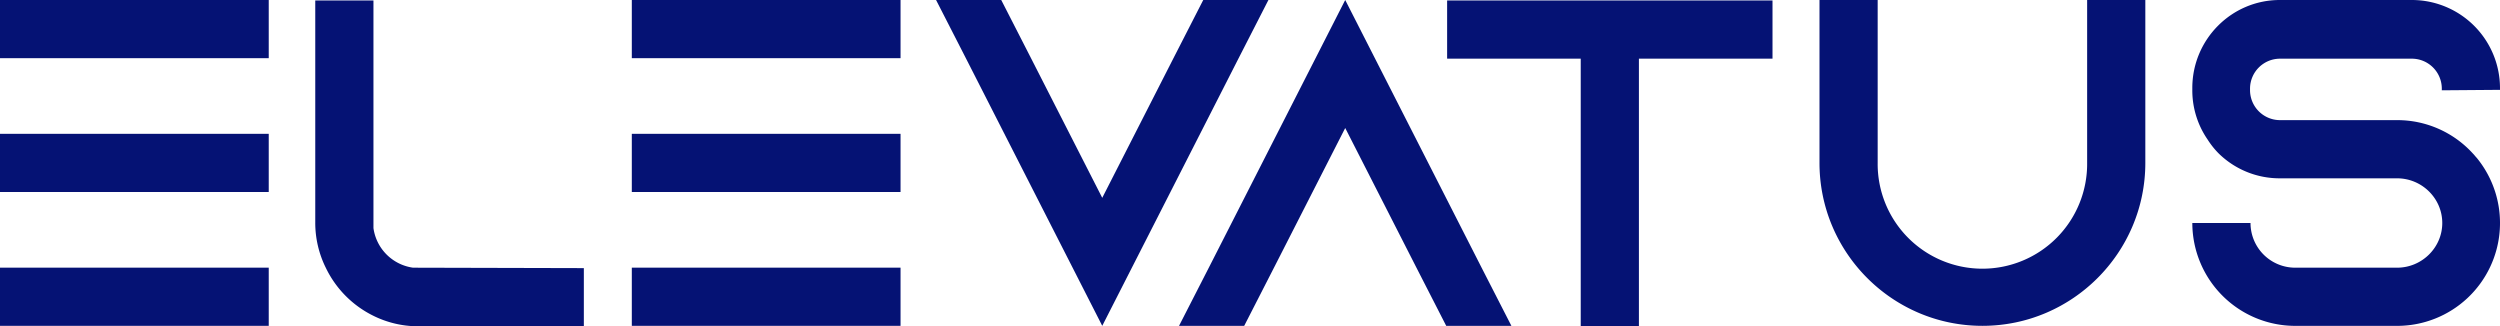 <svg xmlns="http://www.w3.org/2000/svg" id="Layer_1" data-name="Layer 1" viewBox="0 0 2428.22 316.93"><defs><style>.cls-1{fill:#051274;}</style></defs><rect class="cls-1" x="613.67" width="261.02" height="56.51"/><rect class="cls-1" width="261.02" height="56.51"/><path class="cls-1" d="M362.73,221.54V.45H306.21V216.11a98.35,98.35,0,0,0,10.4,44.31,100.28,100.28,0,0,0,45.66,46.11,98.25,98.25,0,0,0,44.31,10.4h160.5V260.42L401.16,260A45.08,45.08,0,0,1,362.73,221.54Z"/><polygon class="cls-1" points="1232 0 1168.7 0 1139.77 56.52 1070.6 192.15 1001.42 56.52 972.49 0 909.19 0 938.13 56.52 1070.6 316.48 1203.07 56.52 1232 0"/><polygon class="cls-1" points="1306.59 0 1174.12 259.97 1145.18 316.48 1208.48 316.48 1237.41 259.97 1306.59 124.33 1375.76 259.97 1404.69 316.48 1467.99 316.48 1439.05 259.97 1306.59 0"/><polygon class="cls-1" points="1405.58 56.97 1535.34 56.97 1535.34 316.93 1591.85 316.93 1591.85 56.97 1721.61 56.97 1721.61 0.45 1405.58 0.45 1405.58 56.97"/><path class="cls-1" d="M2027.21,158.24a101.73,101.73,0,1,1-203.45,0V0h-56.51V158.24c0,87.26,71,158.24,158.24,158.24s158.24-71,158.24-158.24V0h-56.52Z"/><path class="cls-1" d="M2428.22,87.26V85.45A85.67,85.67,0,0,0,2342.77,0h-128.4c-47,0-85,38.43-85,85.45v1.81a84,84,0,0,0,14.92,48.37,79.39,79.39,0,0,0,10.85,13.57,84.52,84.52,0,0,0,59.23,24H2328.3c24,0,43.85,19.44,43.85,43.4S2352.26,260,2328.3,260h-99a43.41,43.41,0,0,1-43.4-43.41h-56.52a100,100,0,0,0,99.92,99.92h99a99.91,99.91,0,0,0,77.31-163.21c-1.35-1.36-2.26-2.71-3.62-4.07a99.26,99.26,0,0,0-73.69-32.55H2214.37a29.14,29.14,0,0,1-28.94-28.94V85.9A29.14,29.14,0,0,1,2214.37,57h128.4A29.13,29.13,0,0,1,2371.7,85.9v1.81Z"/><rect class="cls-1" x="613.67" y="259.97" width="261.02" height="56.51"/><rect class="cls-1" x="613.67" y="129.98" width="261.02" height="56.51"/><rect class="cls-1" y="259.97" width="261.02" height="56.51"/><rect class="cls-1" y="129.98" width="261.02" height="56.51"/></svg>